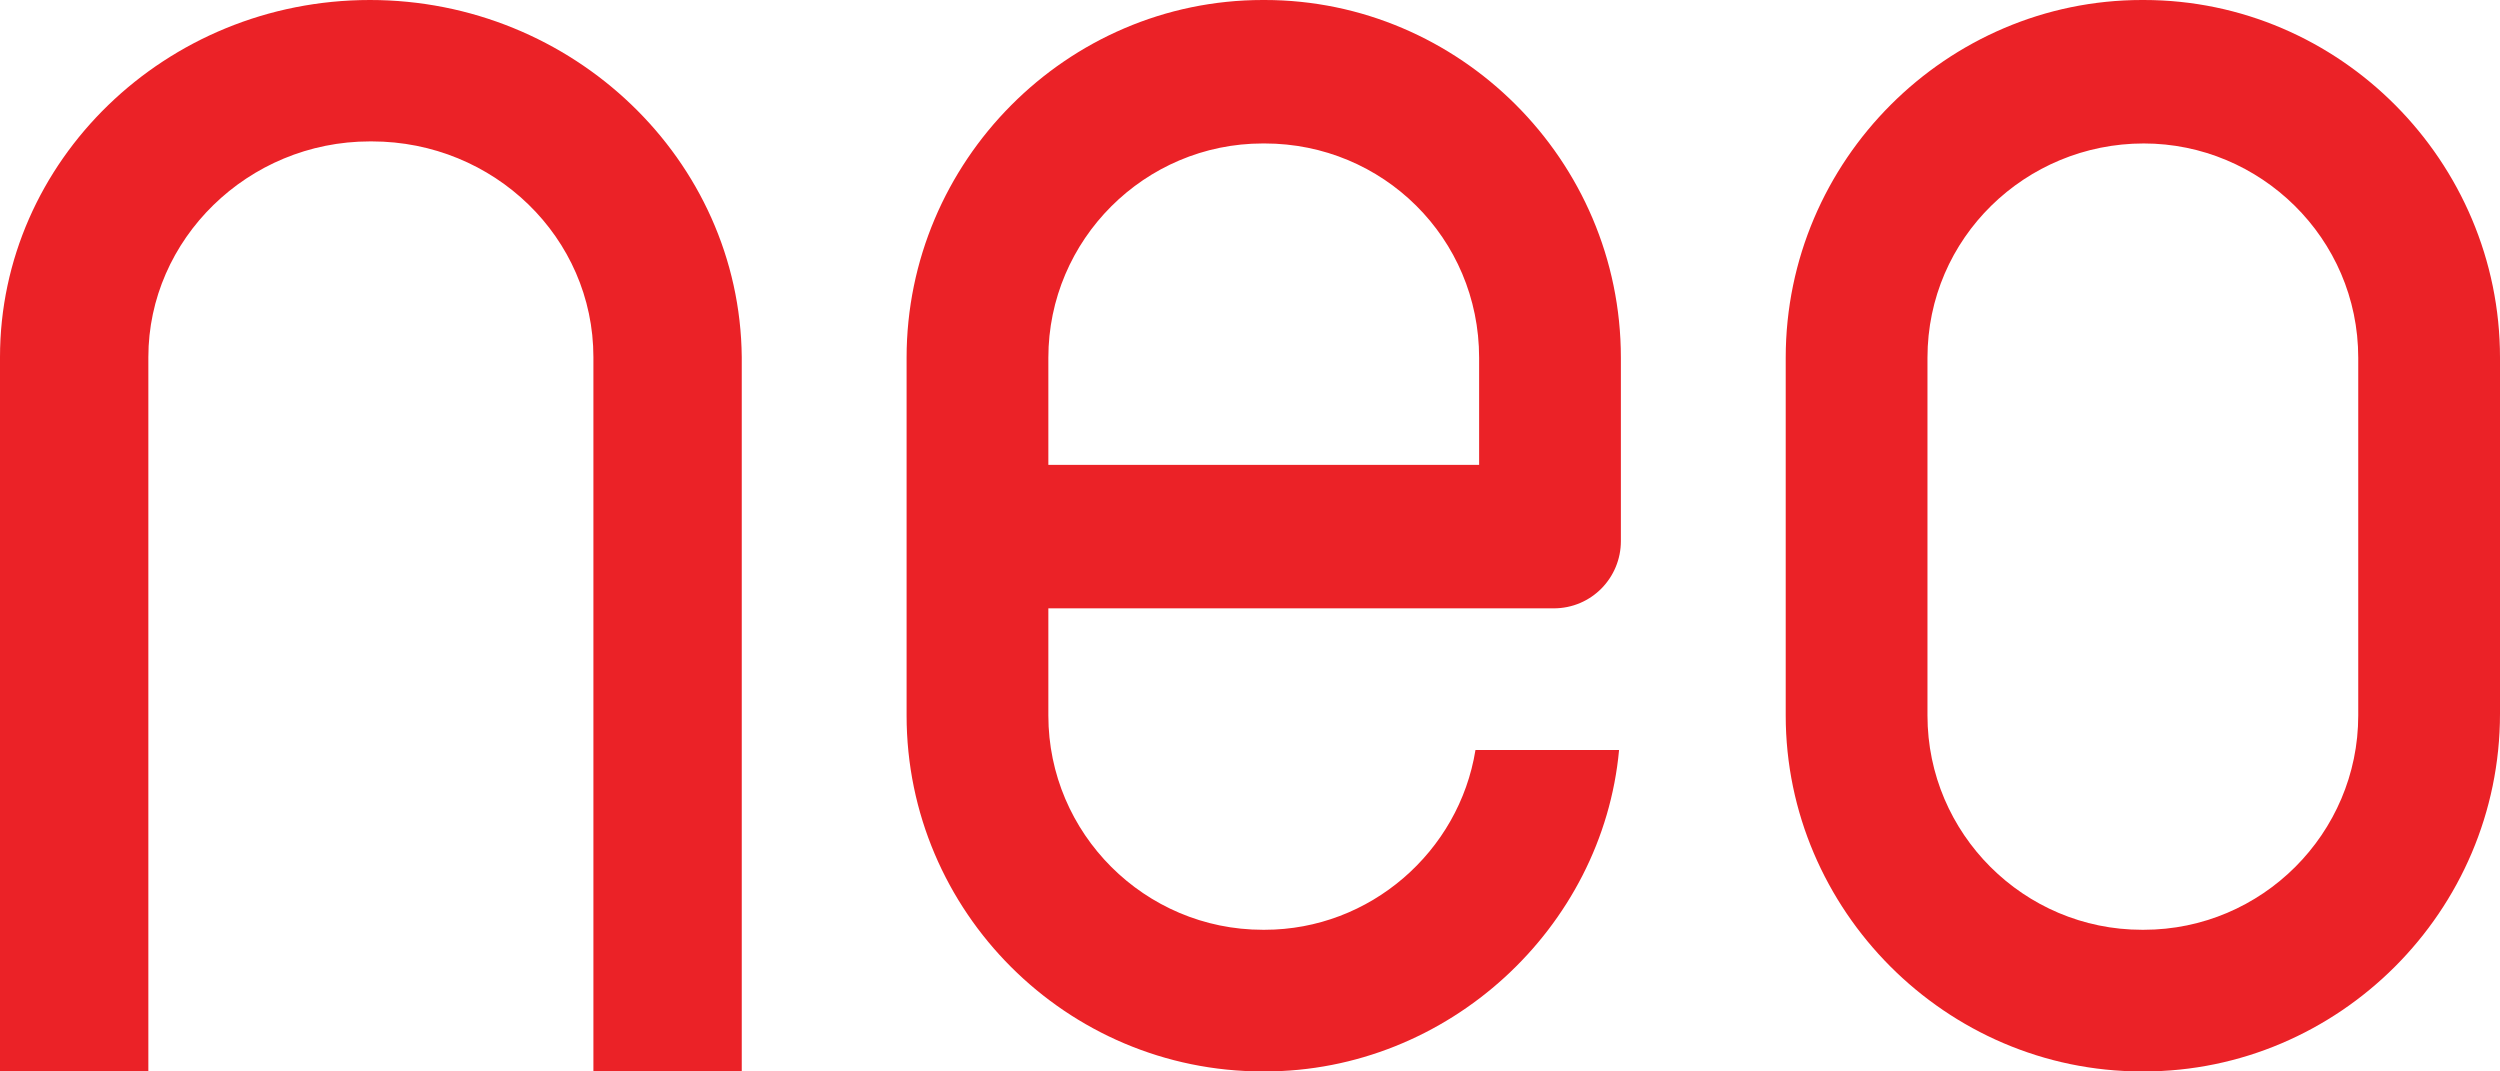 <?xml version="1.0" encoding="UTF-8"?>
<svg width="91px" height="39px" viewBox="0 0 91 39" version="1.1" xmlns="http://www.w3.org/2000/svg" xmlns:xlink="http://www.w3.org/1999/xlink">
    <!-- Generator: Sketch 46.2 (44496) - http://www.bohemiancoding.com/sketch -->
    <title>NEO-logo</title>
    <desc>Created with Sketch.</desc>
    <defs></defs>
    <g id="Page-1" stroke="none" stroke-width="1" fill="none" fill-rule="evenodd">
        <g id="Login-Horizon" transform="translate(-595, -160)" fill="#EB2227">
            <g id="NEO-logo" transform="translate(595, 160)">
                <path d="M38.16,16.922 L38.16,13.022 C38.16,8.725 41.667,5.222 45.967,5.222 L46.033,5.222 C50.333,5.222 53.84,8.659 53.84,13.022 L53.84,16.922 L38.16,16.922 Z M56.552,22.144 C57.941,22.144 59,21.02 59,19.698 L59,13.022 C59,5.817 53.112,0 46.033,0 L45.967,0 C38.822,0 33,5.883 33,13.022 L33,16.922 L33,22.144 L33,25.978 L33,26.044 C33,33.183 38.822,39 45.967,39 L46.033,39 C52.715,39 58.338,33.778 58.934,27.3 L53.707,27.3 C53.112,31.002 49.87,33.844 46.033,33.844 L45.967,33.844 C41.667,33.844 38.16,30.341 38.16,26.044 L38.16,25.978 L38.16,22.144 L53.84,22.144 L56.552,22.144 Z" id="Fill-1"></path>
                <path d="M13.466,0 C13.397,0 13.397,0 13.466,0 C6.015,0 0,5.873 0,13 L0,39 L5.4,39 L5.4,13 C5.4,8.711 9.023,5.147 13.466,5.147 L13.534,5.147 C17.977,5.147 21.6,8.645 21.6,13 L21.6,39 L27,39 L27,13 C26.932,5.807 20.848,0 13.466,0" id="Fill-3"></path>
                <path d="M78.033,5.222 L78.033,5.222 C73.733,5.222 70.16,8.659 70.16,13.022 L70.16,25.978 L70.16,26.044 C70.16,30.341 73.667,33.844 77.967,33.844 L78.033,33.844 C82.333,33.844 85.84,30.341 85.84,26.044 L85.84,13.022 C85.84,8.659 82.267,5.222 78.033,5.222 L78.033,5.222 Z M91,25.978 C91,26.044 91,26.044 91,25.978 C91,33.183 85.112,39 78.033,39 L77.967,39 C70.822,39 65,33.117 65,26.044 L65,25.978 L65,13.022 C65,5.817 70.888,0 77.967,0 L78.033,0 C85.178,0 91,5.883 91,13.022 L91,25.978 Z" id="Fill-5"></path>
            </g>
        </g>
    </g>
</svg>